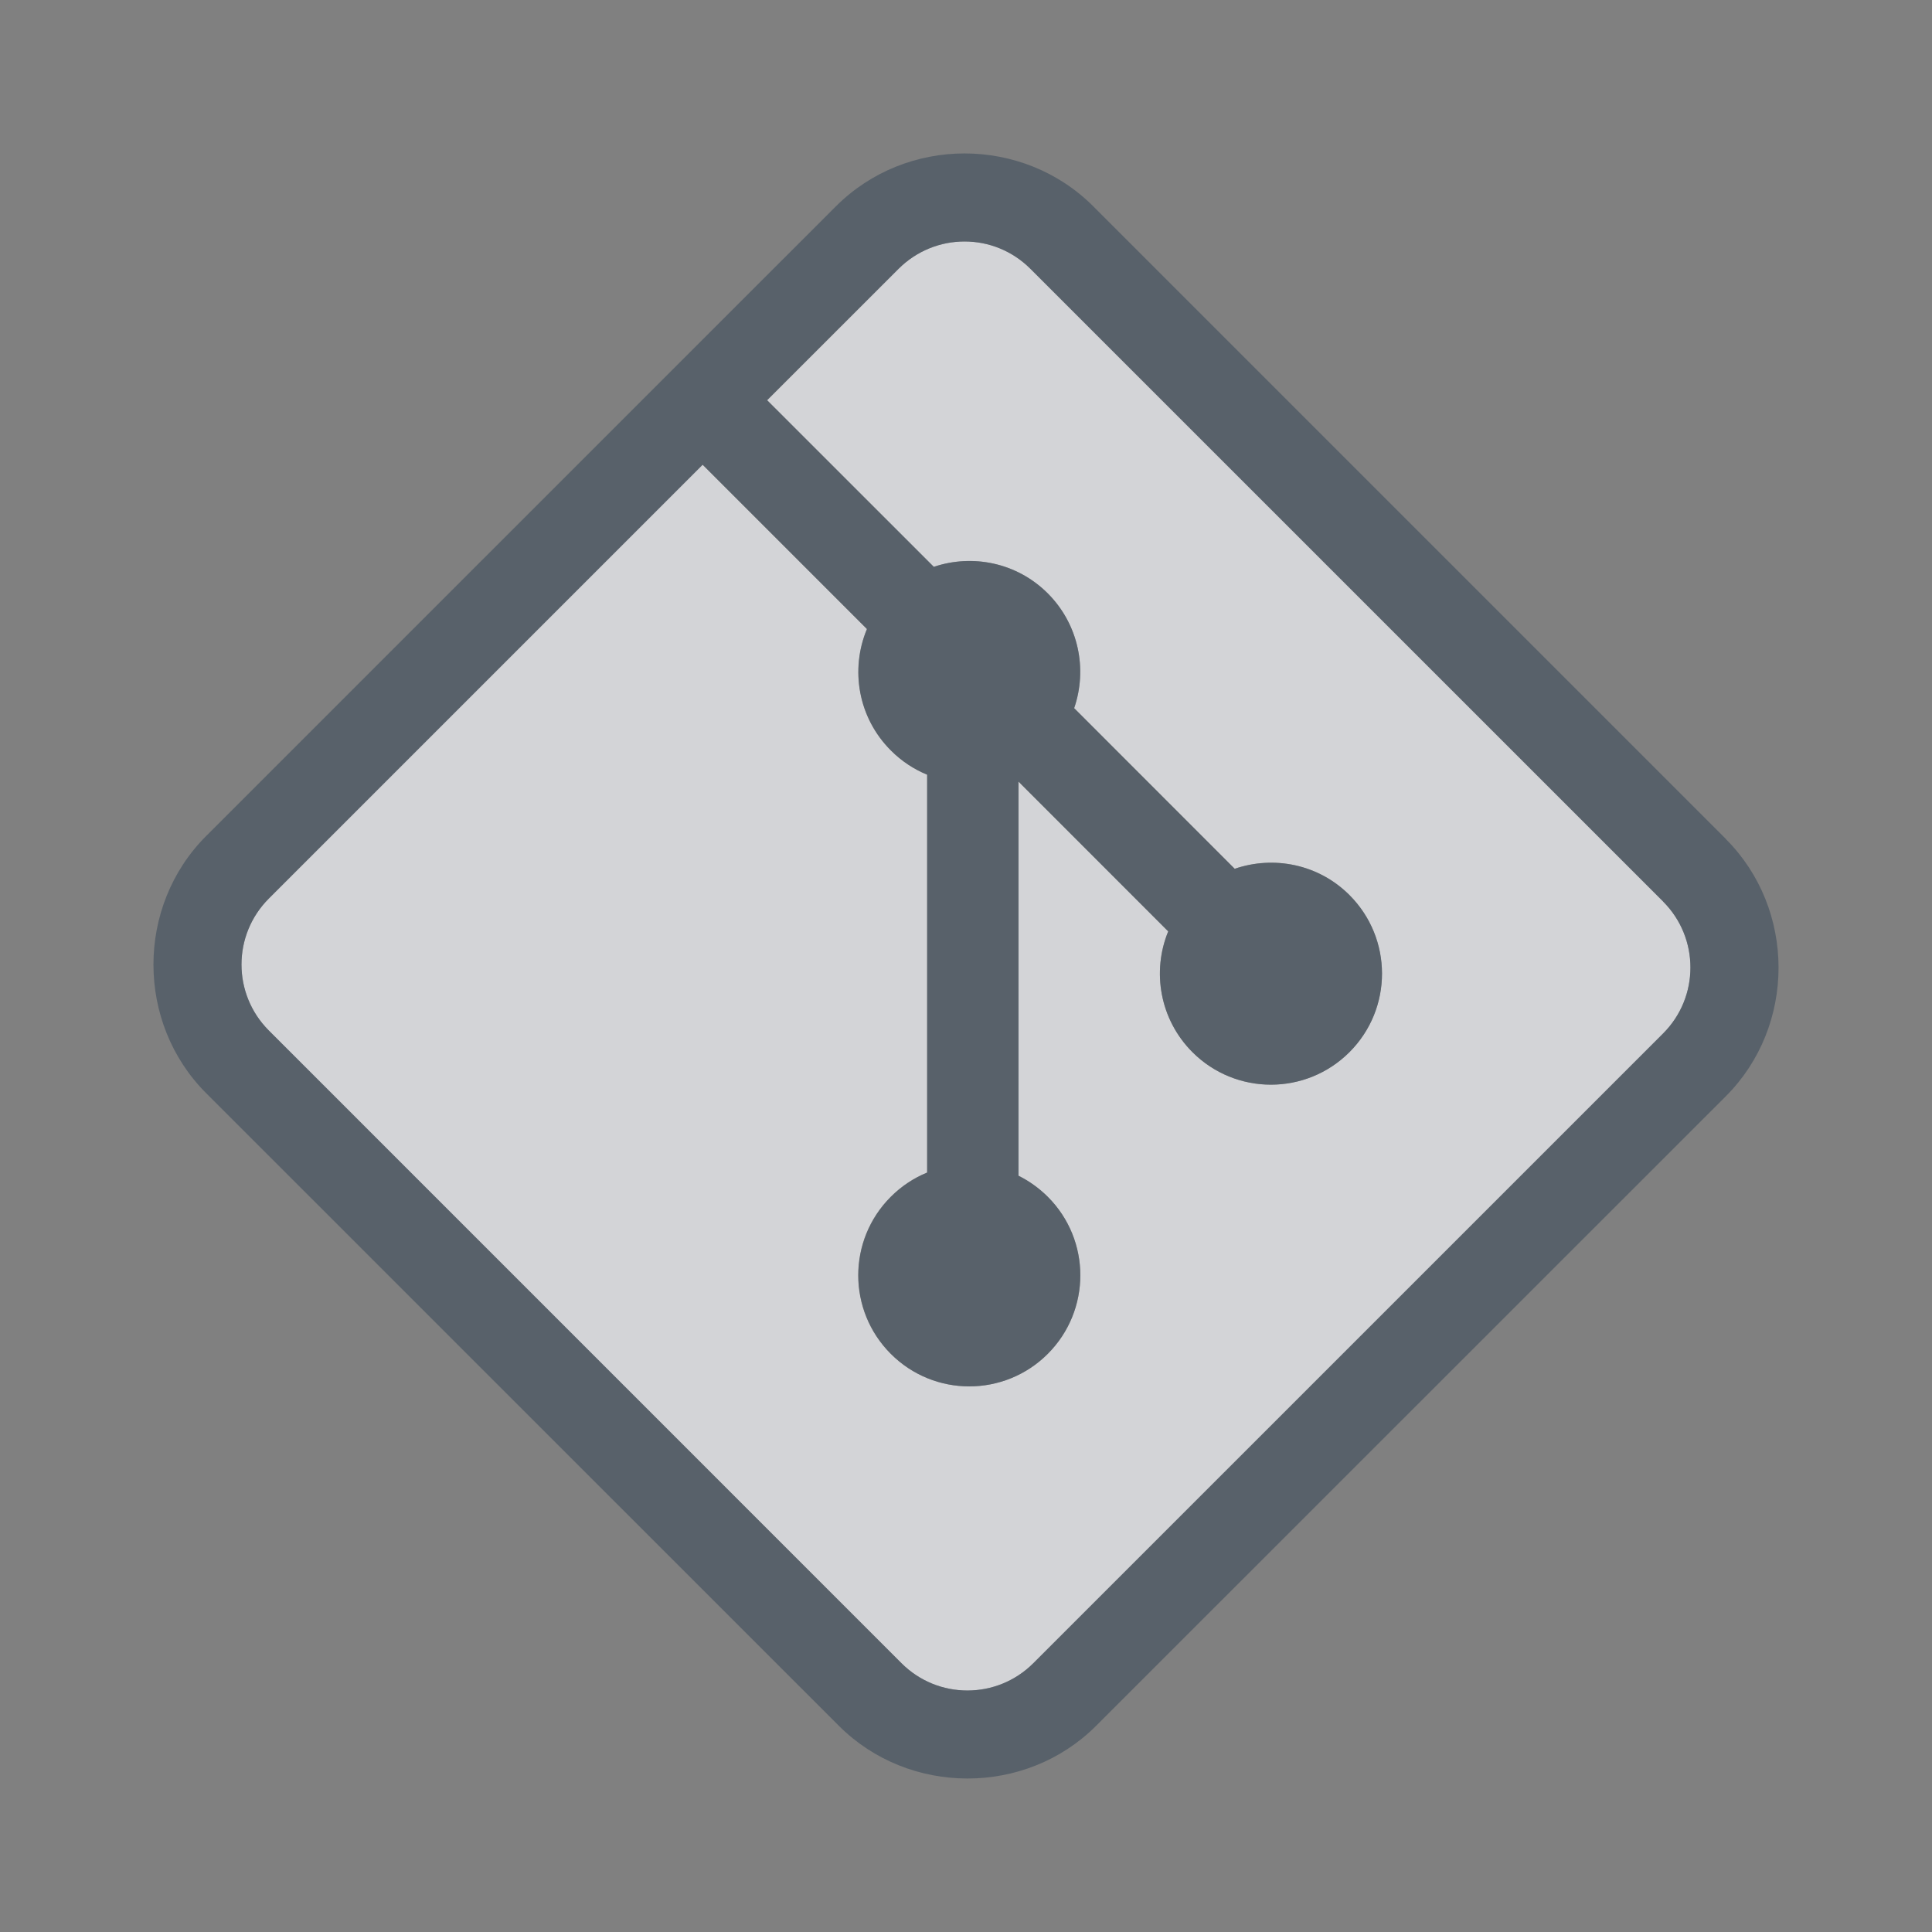<?xml version="1.0" encoding="UTF-8" standalone="no"?>
<!-- Created with Inkscape (http://www.inkscape.org/) -->

<svg
   xmlns:dc="http://purl.org/dc/elements/1.1/"
   xmlns:cc="http://creativecommons.org/ns#"
   xmlns:rdf="http://www.w3.org/1999/02/22-rdf-syntax-ns#"
   xmlns:svg="http://www.w3.org/2000/svg"
   xmlns="http://www.w3.org/2000/svg"
   xmlns:sodipodi="http://sodipodi.sourceforge.net/DTD/sodipodi-0.dtd"
   xmlns:inkscape="http://www.inkscape.org/namespaces/inkscape"
   id="svg13094"
   height="24"
   width="24"
   version="1.1"
   inkscape:version="0.91+devel r"
   sodipodi:docname="folder-git.svg">
  <rect width="100%" height="100%" fill="#808080" stroke="none"/>
  <defs
     id="defs2989" />
  <sodipodi:namedview
     pagecolor="#ffffff"
     bordercolor="#666666"
     borderopacity="1"
     objecttolerance="10"
     gridtolerance="10"
     guidetolerance="10"
     inkscape:pageopacity="0"
     inkscape:pageshadow="2"
     inkscape:window-width="1920"
     inkscape:window-height="1032"
     id="namedview2987"
     showgrid="true"
     inkscape:zoom="29.5"
     inkscape:cx="18.365548"
     inkscape:cy="12.656416"
     inkscape:window-x="-7"
     inkscape:window-y="25"
     inkscape:window-maximized="1"
     inkscape:current-layer="svg13094"
     inkscape:snap-bbox="false"
     inkscape:bbox-paths="true"
     inkscape:bbox-nodes="true"
     inkscape:snap-bbox-edge-midpoints="true"
     inkscape:snap-bbox-midpoints="true"
     inkscape:object-paths="true"
     inkscape:snap-intersection-paths="true"
     inkscape:object-nodes="true"
     inkscape:snap-smooth-nodes="true"
     inkscape:snap-midpoints="true"
     inkscape:snap-object-midpoints="true"
     inkscape:snap-center="true"
     inkscape:snap-nodes="true">
    <inkscape:grid
       type="xygrid"
       id="grid3750" />
  </sodipodi:namedview>
  <path
     id="path4193"
     d="m 20.661,11.198 -7.86,-7.859 c -0.452,-0.453 -1.186,-0.453 -1.639,0 L 9.53,4.972 11.6,7.042 c 0.481,-0.162 1.033,-0.054 1.416,0.33 0.385,0.386 0.494,0.942 0.327,1.425 l 1.995,1.995 c 0.483,-0.166 1.04,-0.059 1.425,0.327 0.539,0.539 0.539,1.412 0,1.951 -0.539,0.539 -1.412,0.539 -1.951,0 -0.405,-0.406 -0.505,-1.001 -0.3,-1.5 l -1.861,-1.861 -1.58e-4,4.897 c 0.131,0.065 0.255,0.152 0.365,0.261 0.539,0.539 0.539,1.411 0,1.951 -0.539,0.539 -1.412,0.539 -1.951,0 -0.539,-0.54 -0.539,-1.412 0,-1.951 0.133,-0.133 0.287,-0.234 0.452,-0.301 l 0,-4.942 C 11.353,9.556 11.199,9.456 11.066,9.322 10.658,8.915 10.559,8.316 10.769,7.814 L 8.728,5.773 3.339,11.162 c -0.453,0.453 -0.453,1.187 0,1.64 l 7.859,7.859 c 0.452,0.453 1.186,0.453 1.639,0 l 7.823,-7.822 c 0.453,-0.453 0.453,-1.187 0,-1.64"
     inkscape:connector-curvature="0"
     style="opacity:1;fill:#EDEFF3;fill-opacity:0.758;stroke:none;stroke-width:3.061;stroke-linecap:butt;stroke-linejoin:miter;stroke-miterlimit:4;stroke-dasharray:none;stroke-dashoffset:0;stroke-opacity:1;marker:none" />
  <path
     style="color:#000000;font-style:normal;font-variant:normal;font-weight:normal;font-stretch:normal;font-size:medium;line-height:normal;font-family:sans-serif;text-indent:0;text-align:start;text-decoration:none;text-decoration-line:none;text-decoration-style:solid;text-decoration-color:#000000;letter-spacing:normal;word-spacing:normal;text-transform:none;direction:ltr;block-progression:tb;writing-mode:lr-tb;baseline-shift:baseline;text-anchor:start;white-space:normal;shape-padding:0;clip-rule:nonzero;display:inline;overflow:visible;visibility:visible;opacity:1;isolation:auto;mix-blend-mode:normal;color-interpolation:sRGB;color-interpolation-filters:linearRGB;solid-color:#000000;solid-opacity:1;fill:#485462;fill-opacity:0.7;fill-rule:nonzero;stroke:none;stroke-width:2;stroke-linecap:butt;stroke-linejoin:miter;stroke-miterlimit:4;stroke-dasharray:none;stroke-dashoffset:0;stroke-opacity:1;marker:none;color-rendering:auto;image-rendering:auto;shape-rendering:auto;text-rendering:auto;enable-background:accumulate"
     d="M 11.982,1.906 C 11.402,1.906 10.821,2.126 10.385,2.562 L 8.729,4.217 7.975,4.971 2.561,10.385 c -0.873,0.873 -0.873,2.322 0,3.195 L 10.42,21.438 c 0.873,0.873 2.322,0.874 3.195,0.002 l 7.824,-7.822 c 0.873,-0.873 0.873,-2.322 0,-3.195 l 0,-0.002 L 13.58,2.562 C 13.144,2.126 12.563,1.906 11.982,1.906 Z m 0,1.094 c 0.297,0 0.592,0.114 0.818,0.34 l 7.859,7.859 c 0.453,0.453 0.453,1.186 0,1.639 l -7.822,7.822 c -0.453,0.453 -1.186,0.453 -1.639,0 L 3.34,12.801 c -0.453,-0.453 -0.453,-1.186 0,-1.639 L 8.729,5.773 10.77,7.814 c -0.209,0.501 -0.111,1.1 0.297,1.508 0.133,0.134 0.287,0.234 0.451,0.301 l 0,4.943 c -0.164,0.067 -0.318,0.168 -0.451,0.301 -0.539,0.539 -0.539,1.412 0,1.951 0.538,0.539 1.41,0.539 1.949,0 0.539,-0.54 0.539,-1.413 0,-1.951 -0.109,-0.109 -0.232,-0.197 -0.363,-0.262 l 0,-4.896 1.859,1.861 c -0.205,0.499 -0.104,1.094 0.301,1.5 0.539,0.539 1.412,0.539 1.951,0 0.539,-0.539 0.539,-1.412 0,-1.951 C 16.378,10.733 15.821,10.627 15.338,10.793 L 13.344,8.797 C 13.51,8.314 13.401,7.757 13.016,7.371 12.632,6.988 12.081,6.879 11.6,7.041 L 9.529,4.971 11.162,3.34 C 11.389,3.114 11.686,3 11.982,3 Z"
     id="path4161"
     inkscape:connector-curvature="0"
     sodipodi:nodetypes="sccccsccccccssccccccccccccccccccccccccccccs" />
</svg>
